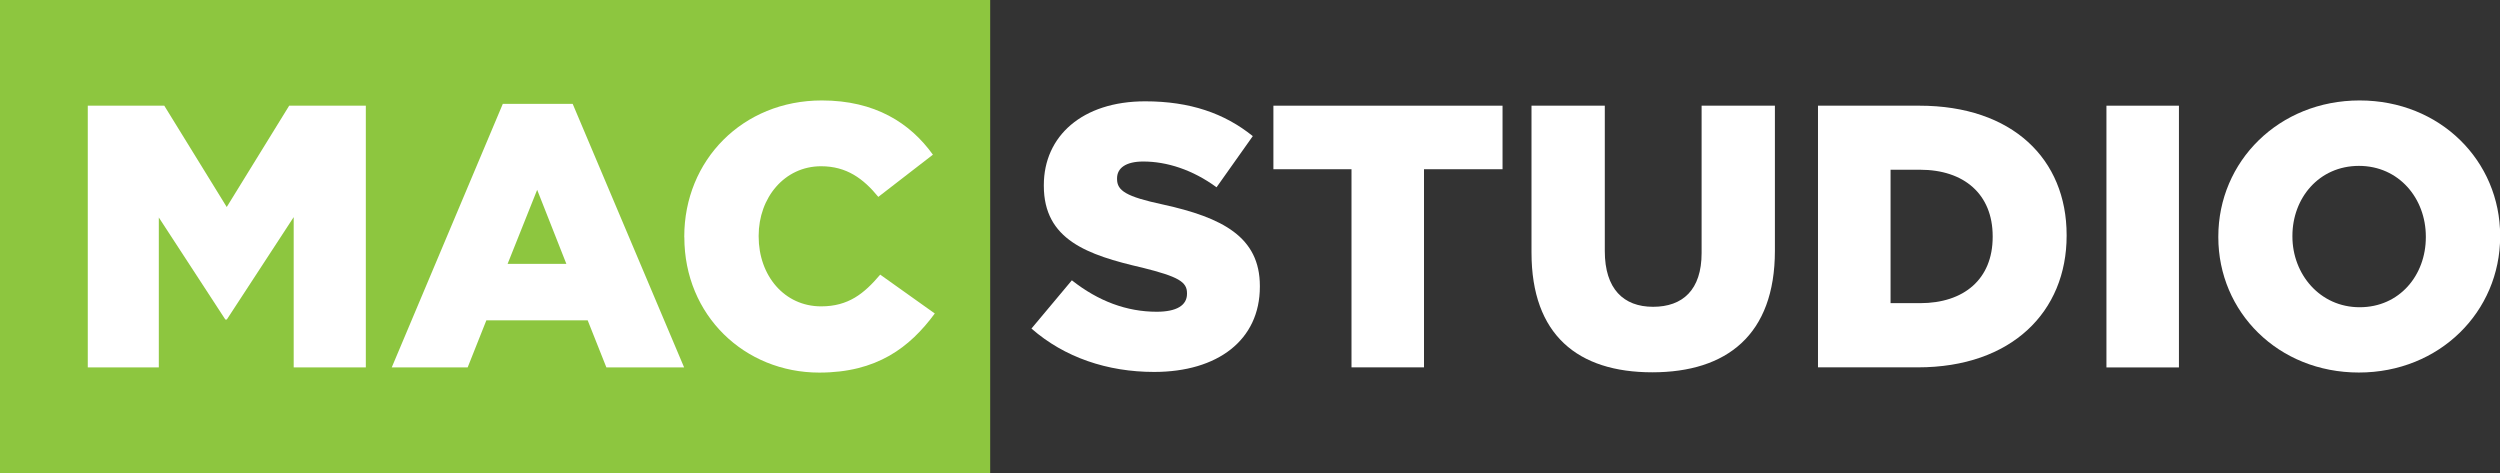<?xml version="1.0" encoding="UTF-8"?>
<svg id="Layer_1" data-name="Layer 1" xmlns="http://www.w3.org/2000/svg" viewBox="0 0 343.47 65">
  <rect x="0" y="0" width="343.47" height="65" fill="#333333" stroke="none"/>
  <defs>
    <style>
      .cls-1 {
        fill: #8dc63f;
      }

      .cls-2 {
        fill: #fff;
      }
    </style>
  </defs>
  <rect class="cls-1" x="-.02" width="136.06" height="65"/>
  <g>
    <path class="cls-2" d="M12.04,14.52h10.53l8.58,13.92,8.58-13.92h10.53v35.96h-9.91v-20.65l-9.19,14.07h-.2l-9.14-14.02v20.6h-9.76V14.52Z"/>
    <path class="cls-2" d="M69.08,14.27h9.6l15.31,36.21h-10.68l-2.57-6.47h-13.92l-2.57,6.47h-10.43l15.26-36.21ZM77.81,36.25l-4.01-10.17-4.06,10.17h8.07Z"/>
    <path class="cls-2" d="M94.01,32.6v-.1c0-10.48,8.01-18.7,18.9-18.7,7.29,0,12.12,3.08,15.26,7.45l-7.5,5.8c-2.06-2.52-4.37-4.21-7.86-4.21-5.03,0-8.58,4.32-8.58,9.55v.1c0,5.39,3.54,9.6,8.58,9.6,3.75,0,5.91-1.75,8.12-4.36l7.5,5.34c-3.44,4.67-7.96,8.12-15.87,8.12-10.27,0-18.54-7.86-18.54-18.59Z"/>
  </g>
  <g>
    <path class="cls-2" d="M141.71,45.14l5.55-6.63c3.65,2.88,7.55,4.32,11.66,4.32,2.72,0,4.16-.87,4.16-2.46v-.1c0-1.54-1.18-2.26-6.11-3.49-7.6-1.75-13.56-3.85-13.56-11.25v-.1c0-6.73,5.29-11.51,13.92-11.51,6.16,0,10.89,1.64,14.79,4.78l-4.98,7.03c-3.29-2.41-6.83-3.54-10.07-3.54-2.42,0-3.6.92-3.6,2.31v.1c0,1.59,1.23,2.41,6.27,3.49,8.22,1.8,13.35,4.47,13.35,11.2v.1c0,7.34-5.8,11.71-14.53,11.71-6.42,0-12.33-2-16.85-5.96Z"/>
    <path class="cls-2" d="M185.69,23.25h-10.74v-8.73h31.48v8.73h-10.79v27.22h-9.96v-27.22Z"/>
    <path class="cls-2" d="M210.41,34.71V14.52h10.07v19.98c0,5.19,2.57,7.65,6.63,7.65s6.67-2.31,6.67-7.39V14.52h10.07v19.93c0,11.56-6.62,16.7-16.85,16.7s-16.59-5.14-16.59-16.44Z"/>
    <path class="cls-2" d="M249.78,14.52h13.92c12.79,0,20.23,7.34,20.23,17.77v.1c0,10.43-7.55,18.08-20.44,18.08h-13.72V14.52ZM259.74,23.31v18.34h4.06c6.01,0,9.97-3.29,9.97-9.09v-.1c0-5.8-3.96-9.14-9.97-9.14h-4.06Z"/>
    <path class="cls-2" d="M289.4,14.52h9.96v35.96h-9.96V14.52Z"/>
    <path class="cls-2" d="M304.77,32.6v-.1c0-10.33,8.32-18.7,19.41-18.7s19.31,8.32,19.31,18.59v.1c0,10.32-8.32,18.69-19.41,18.69s-19.31-8.32-19.31-18.59ZM333.28,32.6v-.1c0-5.24-3.7-9.71-9.19-9.71s-9.14,4.42-9.14,9.61v.1c0,5.14,3.75,9.71,9.24,9.71s9.09-4.42,9.09-9.61Z"/>
  </g>
</svg>